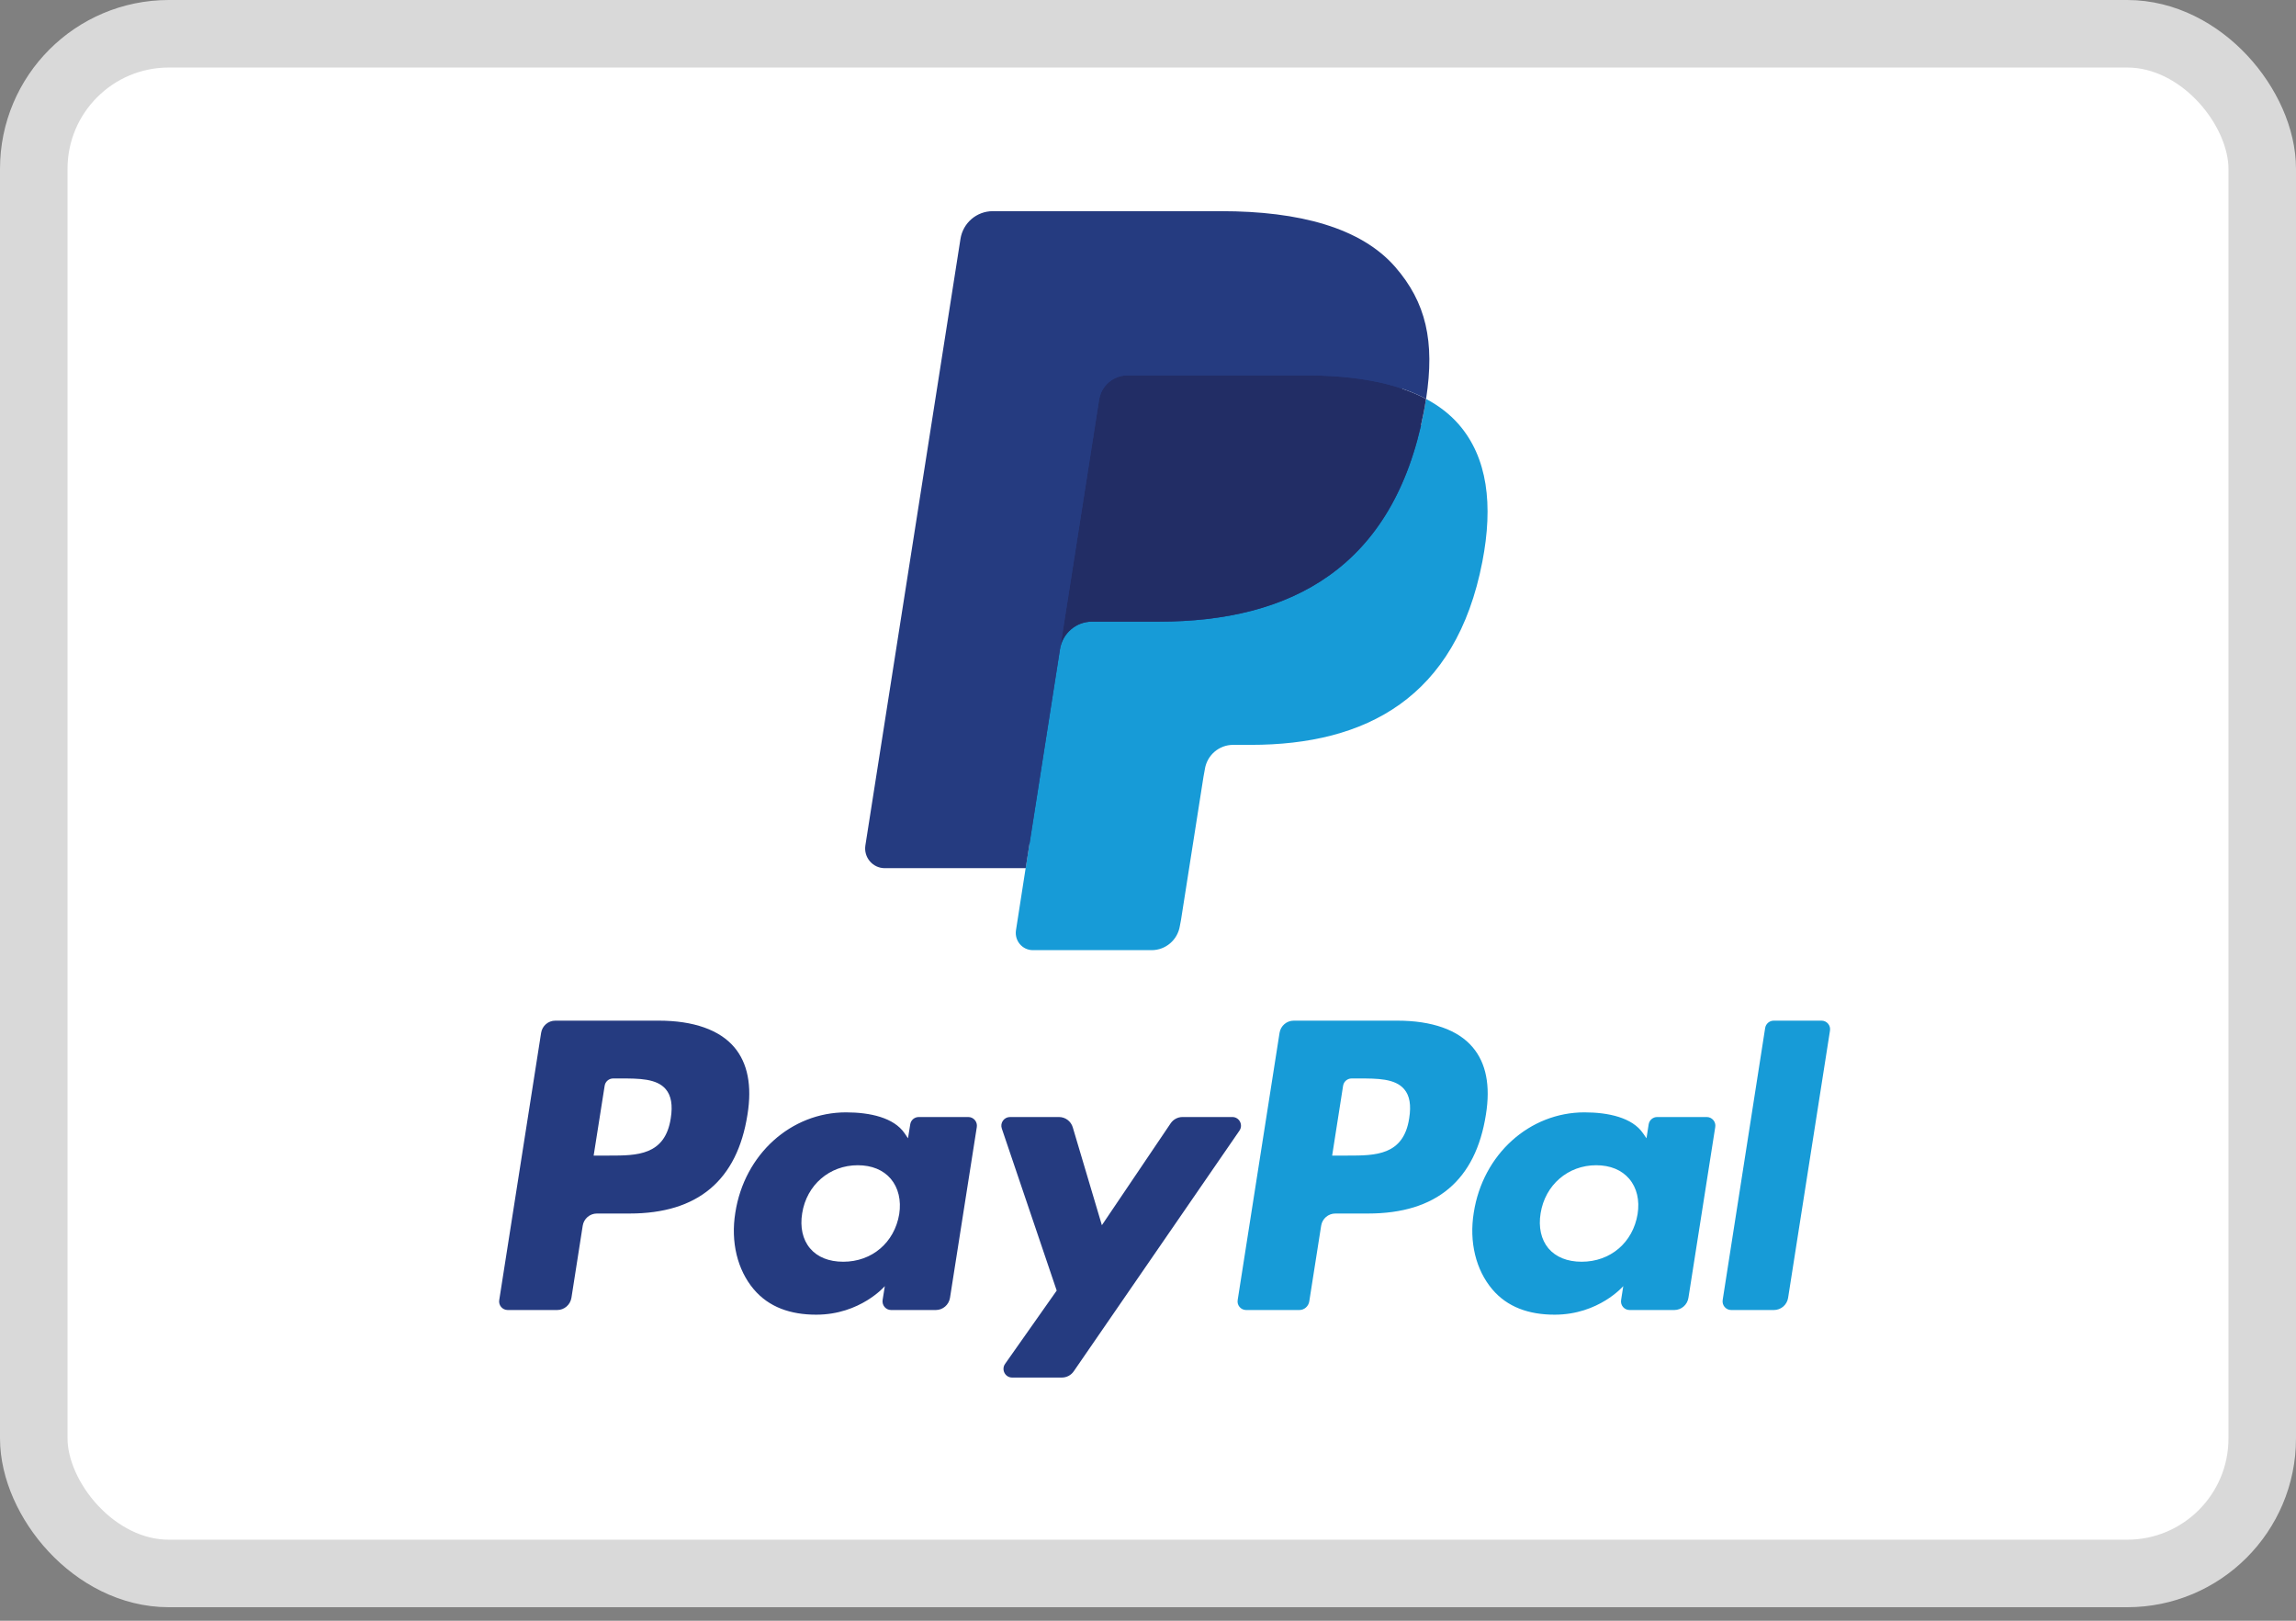 <svg width="34" height="24" viewBox="0 0 34 24" fill="none" xmlns="http://www.w3.org/2000/svg">
<rect x="0" y="0" width="34" height="24" fill="#808080" stroke="none"/>
<rect x="0.5" y="0.5" width="33" height="22.8" rx="2" fill="white" stroke="#D9D9D9"/>
<path fill-rule="evenodd" clip-rule="evenodd" d="M9.756 15.114H8.223C8.118 15.114 8.029 15.191 8.013 15.295L7.393 19.251C7.38 19.329 7.44 19.399 7.519 19.399H8.251C8.356 19.399 8.445 19.322 8.462 19.218L8.629 18.151C8.645 18.047 8.734 17.97 8.839 17.97H9.324C10.334 17.97 10.917 17.478 11.069 16.504C11.138 16.077 11.072 15.742 10.874 15.508C10.656 15.25 10.269 15.114 9.756 15.114ZM9.933 16.559C9.849 17.112 9.429 17.112 9.023 17.112H8.791L8.954 16.078C8.963 16.016 9.017 15.97 9.08 15.97H9.186C9.463 15.97 9.724 15.97 9.859 16.129C9.939 16.224 9.964 16.364 9.933 16.559ZM14.339 16.541H13.605C13.542 16.541 13.488 16.587 13.479 16.65L13.446 16.856L13.395 16.781C13.236 16.549 12.882 16.472 12.528 16.472C11.716 16.472 11.024 17.09 10.889 17.957C10.819 18.39 10.918 18.803 11.162 19.092C11.386 19.357 11.706 19.468 12.087 19.468C12.741 19.468 13.103 19.045 13.103 19.045L13.07 19.25C13.058 19.329 13.118 19.399 13.196 19.399H13.857C13.963 19.399 14.051 19.322 14.068 19.218L14.465 16.689C14.477 16.612 14.418 16.541 14.339 16.541ZM13.316 17.979C13.245 18.401 12.912 18.684 12.487 18.684C12.274 18.684 12.104 18.615 11.995 18.485C11.886 18.356 11.845 18.171 11.879 17.966C11.945 17.547 12.284 17.255 12.702 17.255C12.91 17.255 13.08 17.325 13.191 17.456C13.303 17.589 13.348 17.774 13.316 17.979ZM17.511 16.541H18.249C18.352 16.541 18.413 16.657 18.354 16.743L15.9 20.307C15.861 20.364 15.795 20.399 15.725 20.399H14.988C14.884 20.399 14.824 20.281 14.884 20.196L15.648 19.111L14.835 16.711C14.807 16.628 14.868 16.541 14.957 16.541H15.682C15.776 16.541 15.859 16.603 15.886 16.694L16.317 18.143L17.335 16.635C17.375 16.576 17.441 16.541 17.511 16.541Z" fill="#253B80"/>
<path fill-rule="evenodd" clip-rule="evenodd" d="M25.51 19.251L26.139 15.223C26.149 15.16 26.203 15.114 26.265 15.114H26.974C27.052 15.114 27.112 15.184 27.099 15.262L26.479 19.218C26.463 19.322 26.374 19.399 26.268 19.399H25.636C25.558 19.399 25.498 19.329 25.51 19.251ZM20.692 15.114H19.158C19.053 15.114 18.964 15.191 18.948 15.295L18.328 19.251C18.315 19.329 18.375 19.399 18.454 19.399H19.241C19.314 19.399 19.376 19.345 19.388 19.272L19.564 18.151C19.58 18.047 19.669 17.97 19.774 17.97H20.259C21.269 17.97 21.852 17.478 22.004 16.504C22.073 16.077 22.007 15.742 21.808 15.508C21.591 15.25 21.204 15.114 20.692 15.114ZM20.868 16.559C20.785 17.112 20.364 17.112 19.958 17.112H19.727L19.889 16.078C19.899 16.016 19.952 15.97 20.015 15.97H20.121C20.398 15.97 20.659 15.97 20.794 16.129C20.875 16.224 20.899 16.364 20.868 16.559ZM25.274 16.541H24.54C24.477 16.541 24.424 16.587 24.414 16.649L24.382 16.856L24.33 16.781C24.171 16.549 23.817 16.472 23.463 16.472C22.652 16.472 21.959 17.09 21.824 17.957C21.754 18.39 21.854 18.803 22.098 19.092C22.322 19.357 22.641 19.468 23.022 19.468C23.676 19.468 24.038 19.045 24.038 19.045L24.006 19.25C23.993 19.329 24.053 19.399 24.132 19.399H24.793C24.898 19.399 24.987 19.322 25.003 19.218L25.4 16.689C25.413 16.612 25.352 16.541 25.274 16.541ZM24.25 17.979C24.18 18.401 23.847 18.684 23.422 18.684C23.209 18.684 23.039 18.615 22.929 18.485C22.821 18.355 22.78 18.171 22.814 17.966C22.881 17.547 23.219 17.255 23.637 17.255C23.845 17.255 24.015 17.325 24.126 17.456C24.239 17.589 24.283 17.774 24.25 17.979Z" fill="#179BD7"/>
<path d="M15.43 13.699L15.618 12.494L15.199 12.484H13.194L14.587 3.595C14.591 3.568 14.605 3.543 14.626 3.526C14.646 3.508 14.673 3.498 14.7 3.498H18.081C19.203 3.498 19.977 3.733 20.381 4.197C20.571 4.414 20.692 4.642 20.75 4.892C20.811 5.155 20.813 5.468 20.753 5.851L20.748 5.879V6.124L20.938 6.232C21.098 6.317 21.224 6.415 21.322 6.526C21.484 6.712 21.589 6.949 21.633 7.229C21.679 7.517 21.664 7.86 21.589 8.249C21.502 8.696 21.363 9.085 21.174 9.403C21 9.696 20.779 9.94 20.516 10.128C20.265 10.307 19.967 10.444 19.63 10.531C19.304 10.616 18.931 10.659 18.523 10.659H18.26C18.072 10.659 17.889 10.727 17.746 10.85C17.602 10.974 17.507 11.145 17.478 11.331L17.458 11.44L17.125 13.563L17.11 13.641C17.106 13.665 17.099 13.678 17.089 13.686C17.08 13.694 17.067 13.699 17.054 13.699H15.43Z" fill="#253B80"/>
<path d="M21.117 5.907C21.107 5.972 21.096 6.038 21.083 6.107C20.637 8.41 19.112 9.205 17.164 9.205H16.172C15.934 9.205 15.733 9.379 15.696 9.616L15.188 12.856L15.045 13.775C15.021 13.93 15.139 14.07 15.295 14.07H17.054C17.262 14.07 17.439 13.918 17.472 13.711L17.489 13.621L17.821 11.506L17.842 11.39C17.874 11.183 18.052 11.03 18.26 11.03H18.523C20.227 11.03 21.561 10.334 21.951 8.319C22.114 7.478 22.03 6.775 21.599 6.281C21.468 6.132 21.307 6.008 21.117 5.907Z" fill="#179BD7"/>
<path d="M20.651 5.72C20.583 5.7 20.513 5.682 20.441 5.666C20.368 5.65 20.294 5.636 20.218 5.623C19.95 5.58 19.657 5.559 19.343 5.559H16.694C16.629 5.559 16.567 5.574 16.511 5.601C16.389 5.66 16.298 5.776 16.276 5.919L15.713 9.511L15.696 9.616C15.733 9.379 15.934 9.205 16.172 9.205H17.164C19.112 9.205 20.637 8.409 21.083 6.107C21.096 6.039 21.107 5.972 21.117 5.907C21.005 5.847 20.883 5.796 20.751 5.752C20.718 5.741 20.685 5.73 20.651 5.72Z" fill="#222D65"/>
<path d="M16.276 5.919C16.298 5.776 16.389 5.66 16.511 5.601C16.567 5.574 16.629 5.559 16.694 5.559H19.343C19.657 5.559 19.95 5.58 20.218 5.624C20.294 5.636 20.368 5.65 20.441 5.666C20.513 5.682 20.583 5.7 20.651 5.72C20.685 5.731 20.718 5.741 20.751 5.752C20.883 5.795 21.005 5.847 21.118 5.907C21.25 5.056 21.117 4.477 20.66 3.952C20.155 3.374 19.245 3.127 18.081 3.127H14.701C14.463 3.127 14.26 3.301 14.223 3.538L12.815 12.518C12.787 12.696 12.924 12.856 13.102 12.856H15.189L15.713 9.511L16.276 5.919Z" fill="#253B80"/>
</svg>
